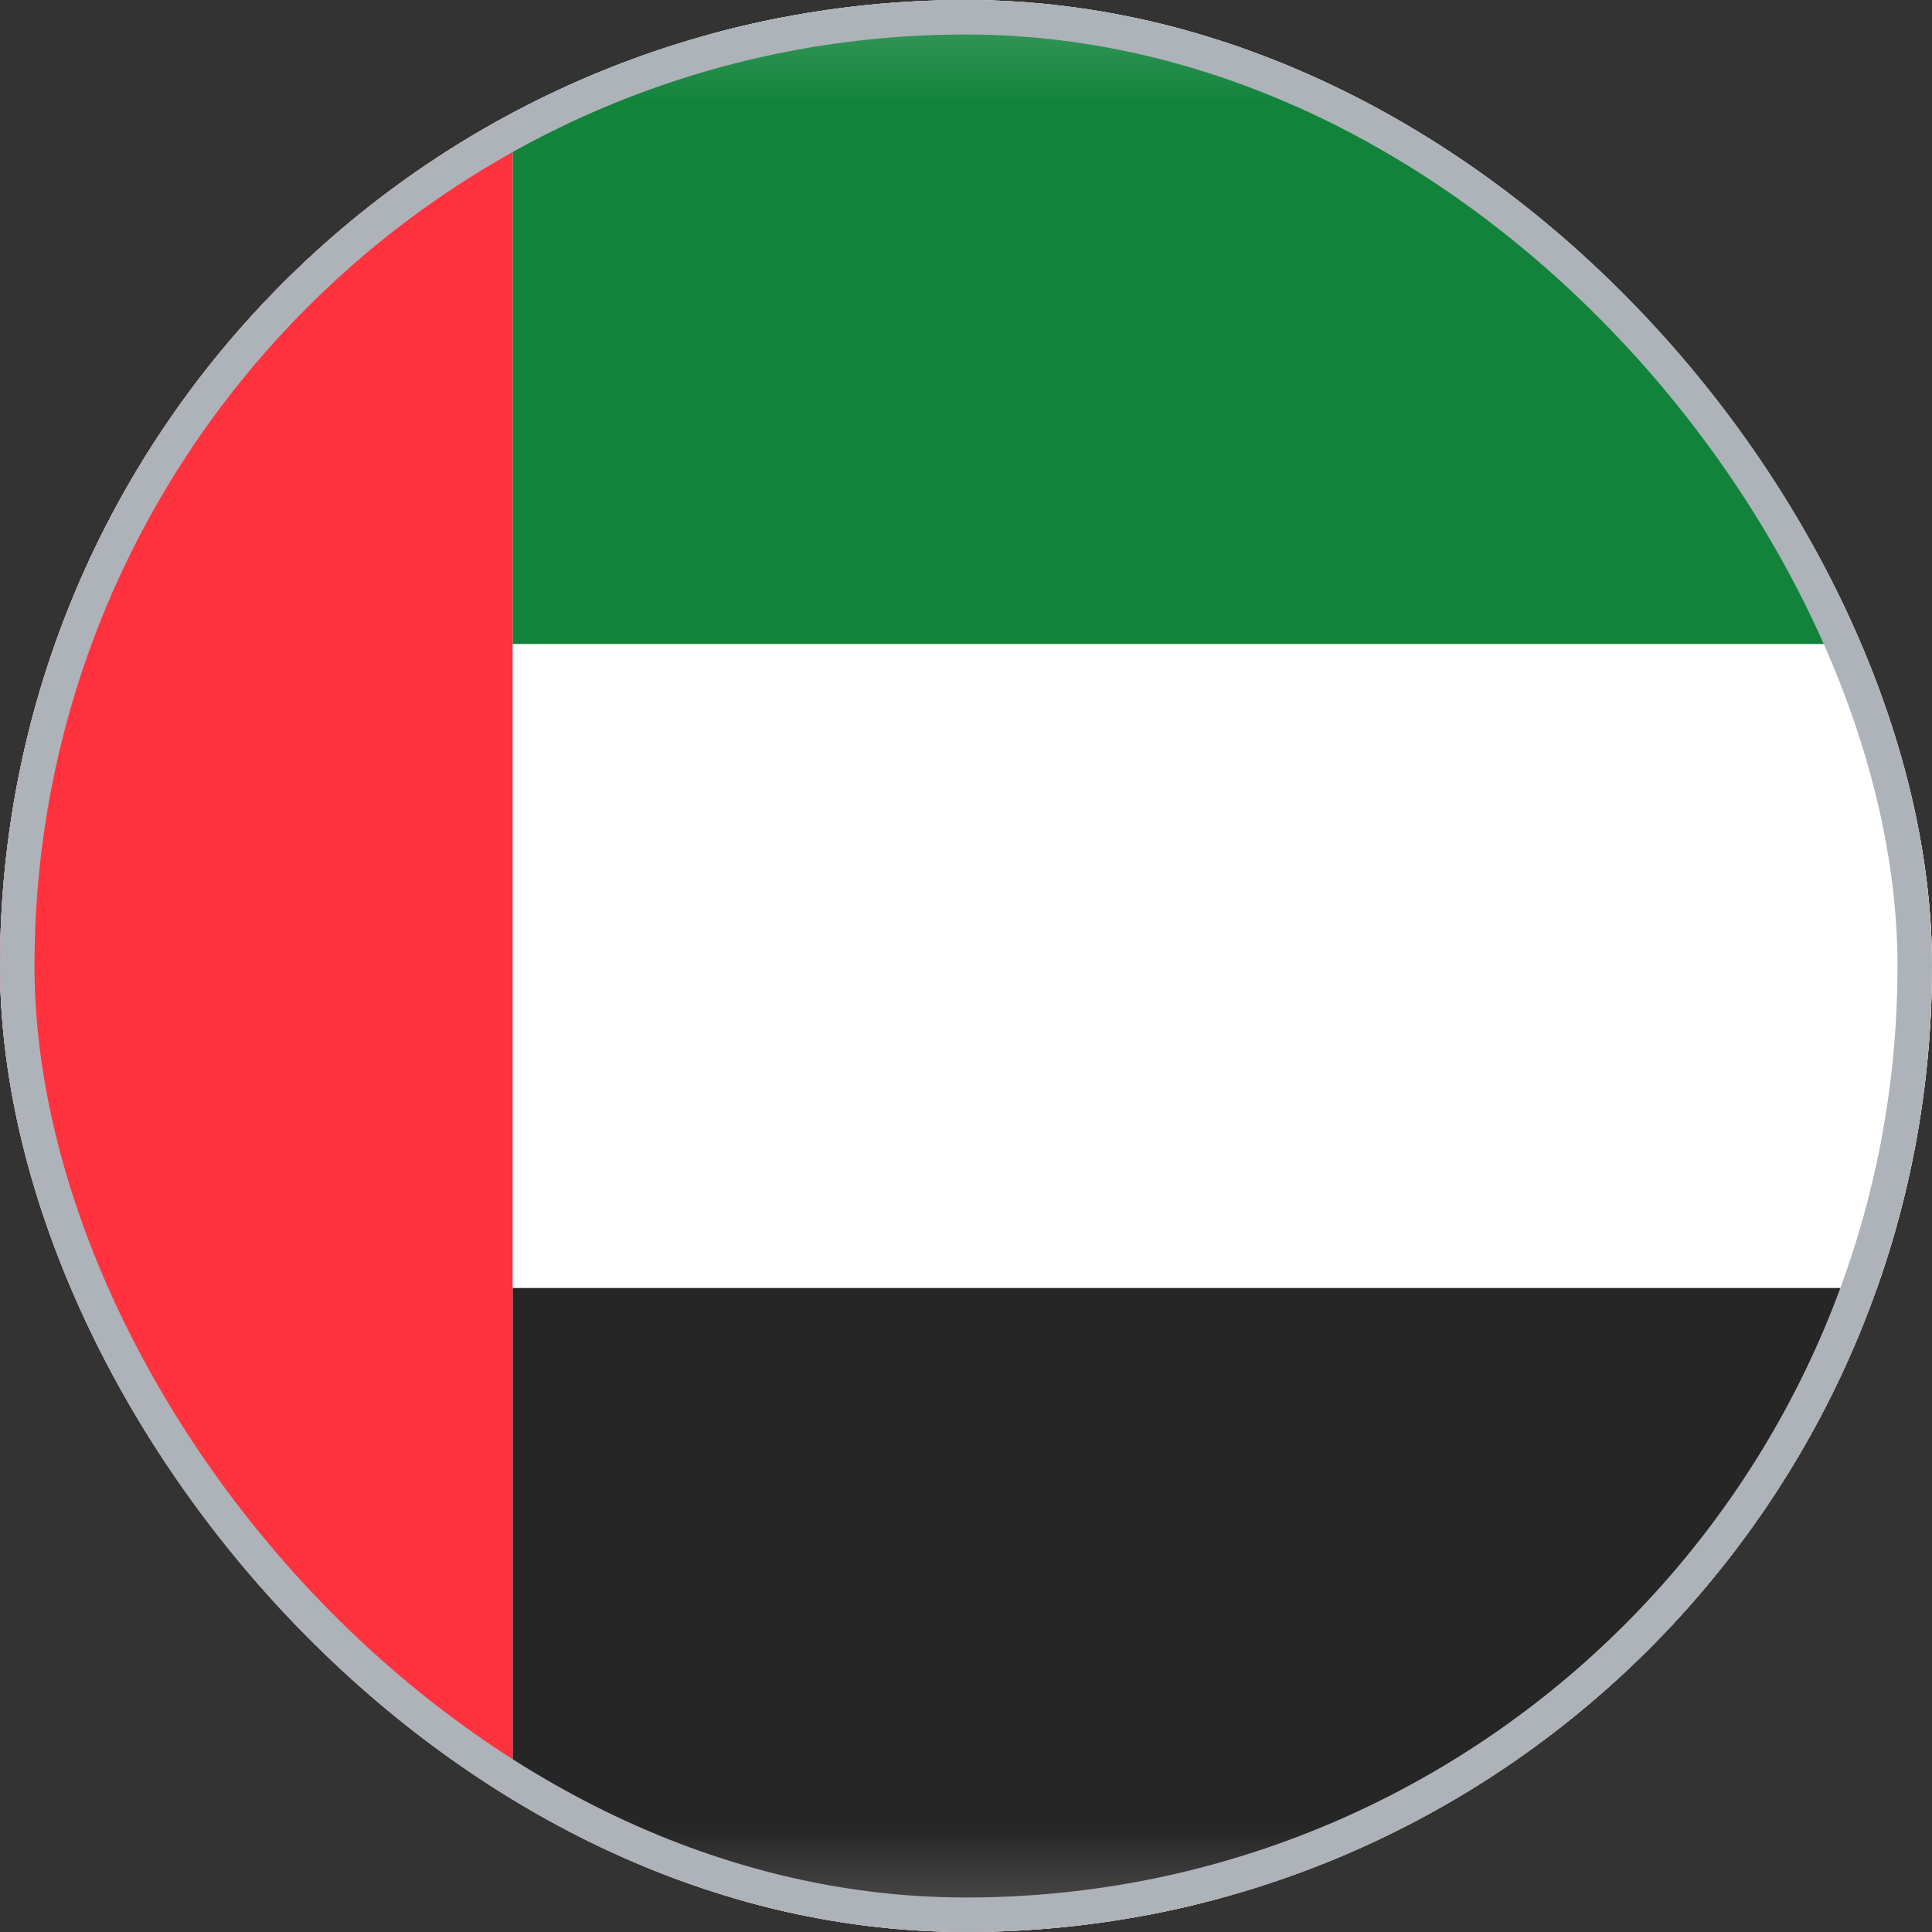 <svg width="28" height="28" viewBox="0 0 28 28" fill="none" xmlns="http://www.w3.org/2000/svg">
<rect x="0" y="0" width="28" height="28" fill="#333333" stroke="none"/>
<g clip-path="url(#clip0_0_971)">
<rect width="28" height="28" rx="14" fill="white"/>
<rect x="-3.75" y="0.25" width="39.5" height="27.5" rx="1.75" fill="white" stroke="#F5F5F5" stroke-width="0.5"/>
<mask id="mask0_0_971" style="mask-type:luminance" maskUnits="userSpaceOnUse" x="-4" y="0" width="40" height="28">
<rect x="-3.75" y="0.25" width="39.5" height="27.5" rx="1.75" fill="white" stroke="white" stroke-width="0.5"/>
</mask>
<g mask="url(#mask0_0_971)">
<path fill-rule="evenodd" clip-rule="evenodd" d="M7.429 9.333H36V0H7.429V9.333Z" fill="#12833B"/>
<path fill-rule="evenodd" clip-rule="evenodd" d="M7.429 28H36V18.667H7.429V28Z" fill="#262626"/>
<path fill-rule="evenodd" clip-rule="evenodd" d="M-4 28H7.429V0H-4V28Z" fill="#FF323E"/>
</g>
</g>
<rect x="0.25" y="0.25" width="27.5" height="27.5" rx="13.75" stroke="#AEB2B9" stroke-width="0.5"/>
<defs>
<clipPath id="clip0_0_971">
<rect width="28" height="28" rx="14" fill="white"/>
</clipPath>
</defs>
</svg>
